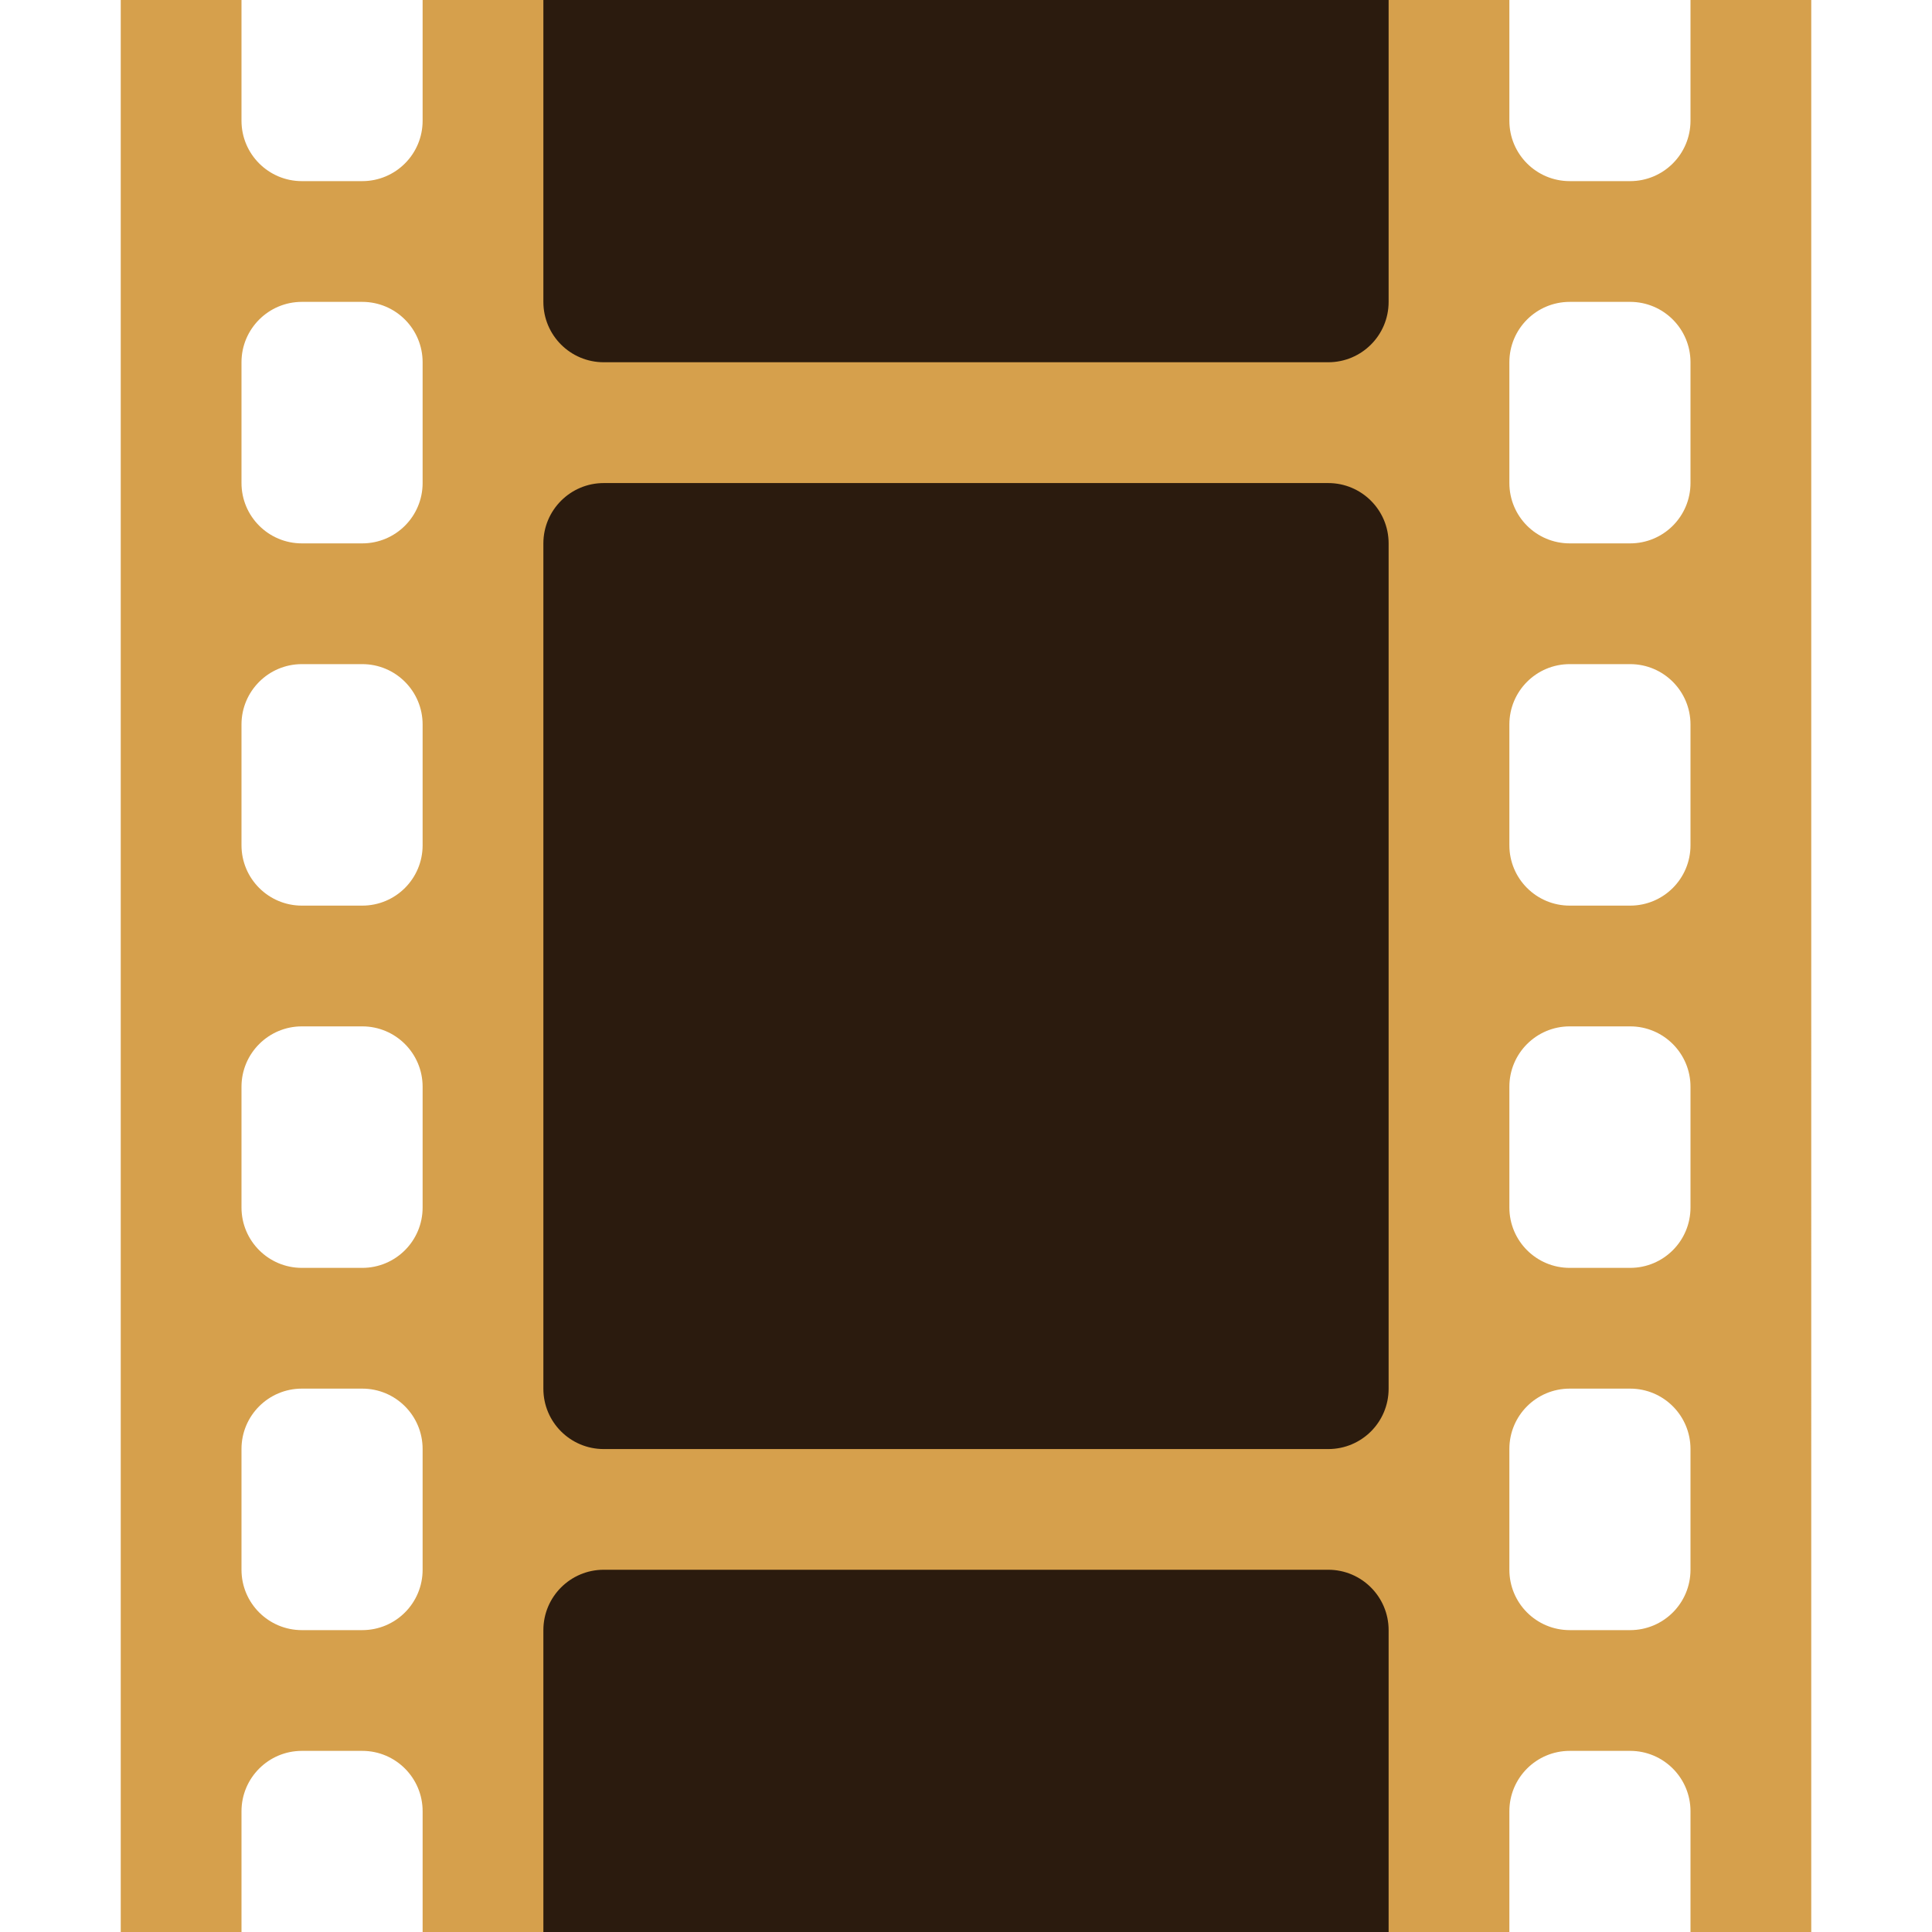 <!DOCTYPE svg PUBLIC "-//W3C//DTD SVG 1.1//EN" "http://www.w3.org/Graphics/SVG/1.1/DTD/svg11.dtd">
<!-- Uploaded to: SVG Repo, www.svgrepo.com, Transformed by: SVG Repo Mixer Tools -->
<svg height="800px" width="800px" version="1.1" id="Layer_1" xmlns="http://www.w3.org/2000/svg" xmlns:xlink="http://www.w3.org/1999/xlink" viewBox="0 0 280.027 280.027" xml:space="preserve" fill="#000000">
<g id="SVGRepo_bgCarrier" stroke-width="0"/>
<g id="SVGRepo_tracerCarrier" stroke-linecap="round" stroke-linejoin="round"/>
<g id="SVGRepo_iconCarrier"> <g> <path style="fill:#D6A04C;" d="M245.023,0v17.502c0,4.83-3.912,8.751-8.751,8.751h-8.751c-4.839,0-8.751-3.92-8.751-8.751V0H61.255 v17.502c0,4.83-3.912,8.751-8.751,8.751h-8.751c-4.83,0-8.751-3.92-8.751-8.751V0H17.501v280.027h17.502v-17.502 c0-4.83,3.92-8.751,8.751-8.751h8.751c4.839,0,8.751,3.92,8.751,8.751v17.502h157.515v-17.502c0-4.83,3.912-8.751,8.751-8.751 h8.751c4.839,0,8.751,3.92,8.751,8.751v17.502h17.502V0H245.023z M61.255,227.522c0,4.839-3.912,8.751-8.751,8.751h-8.751 c-4.83,0-8.751-3.912-8.751-8.751V210.02c0-4.839,3.92-8.751,8.751-8.751h8.751c4.839,0,8.751,3.912,8.751,8.751V227.522z M61.255,175.017c0,4.839-3.912,8.751-8.751,8.751h-8.751c-4.83,0-8.751-3.912-8.751-8.751v-17.502c0-4.83,3.92-8.751,8.751-8.751 h8.751c4.839,0,8.751,3.92,8.751,8.751V175.017z M61.255,122.512c0,4.839-3.912,8.751-8.751,8.751h-8.751 c-4.83,0-8.751-3.912-8.751-8.751V105.01c0-4.83,3.92-8.751,8.751-8.751h8.751c4.839,0,8.751,3.92,8.751,8.751V122.512z M61.255,70.007c0,4.839-3.912,8.751-8.751,8.751h-8.751c-4.83,0-8.751-3.912-8.751-8.751V52.505c0-4.83,3.92-8.751,8.751-8.751 h8.751c4.839,0,8.751,3.92,8.751,8.751V70.007z M245.023,227.522c0,4.839-3.912,8.751-8.751,8.751h-8.751 c-4.839,0-8.751-3.912-8.751-8.751V210.02c0-4.839,3.912-8.751,8.751-8.751h8.751c4.839,0,8.751,3.912,8.751,8.751V227.522z M245.023,175.017c0,4.839-3.912,8.751-8.751,8.751h-8.751c-4.839,0-8.751-3.912-8.751-8.751v-17.502 c0-4.83,3.912-8.751,8.751-8.751h8.751c4.839,0,8.751,3.92,8.751,8.751V175.017z M245.023,122.512c0,4.839-3.912,8.751-8.751,8.751 h-8.751c-4.839,0-8.751-3.912-8.751-8.751V105.01c0-4.83,3.912-8.751,8.751-8.751h8.751c4.839,0,8.751,3.92,8.751,8.751V122.512z M245.023,70.007c0,4.839-3.912,8.751-8.751,8.751h-8.751c-4.839,0-8.751-3.912-8.751-8.751V52.505c0-4.83,3.912-8.751,8.751-8.751 h8.751c4.839,0,8.751,3.92,8.751,8.751V70.007z"/> <path style="fill:#2B1B0E;" d="M192.518,70.016H87.508c-4.83,0-8.751,3.92-8.751,8.751v122.512c0,4.848,3.92,8.751,8.751,8.751 h105.01c4.839,0,8.751-3.903,8.751-8.751V78.758C201.269,73.936,197.357,70.016,192.518,70.016z M78.757,0v43.754 c0,4.839,3.92,8.751,8.751,8.751h105.01c4.839,0,8.751-3.912,8.751-8.751V0H78.757z M192.518,227.522H87.508 c-4.83,0-8.751,3.92-8.751,8.751v43.754h122.512v-43.754C201.269,231.451,197.357,227.522,192.518,227.522z"/> </g> </g>
</svg>
